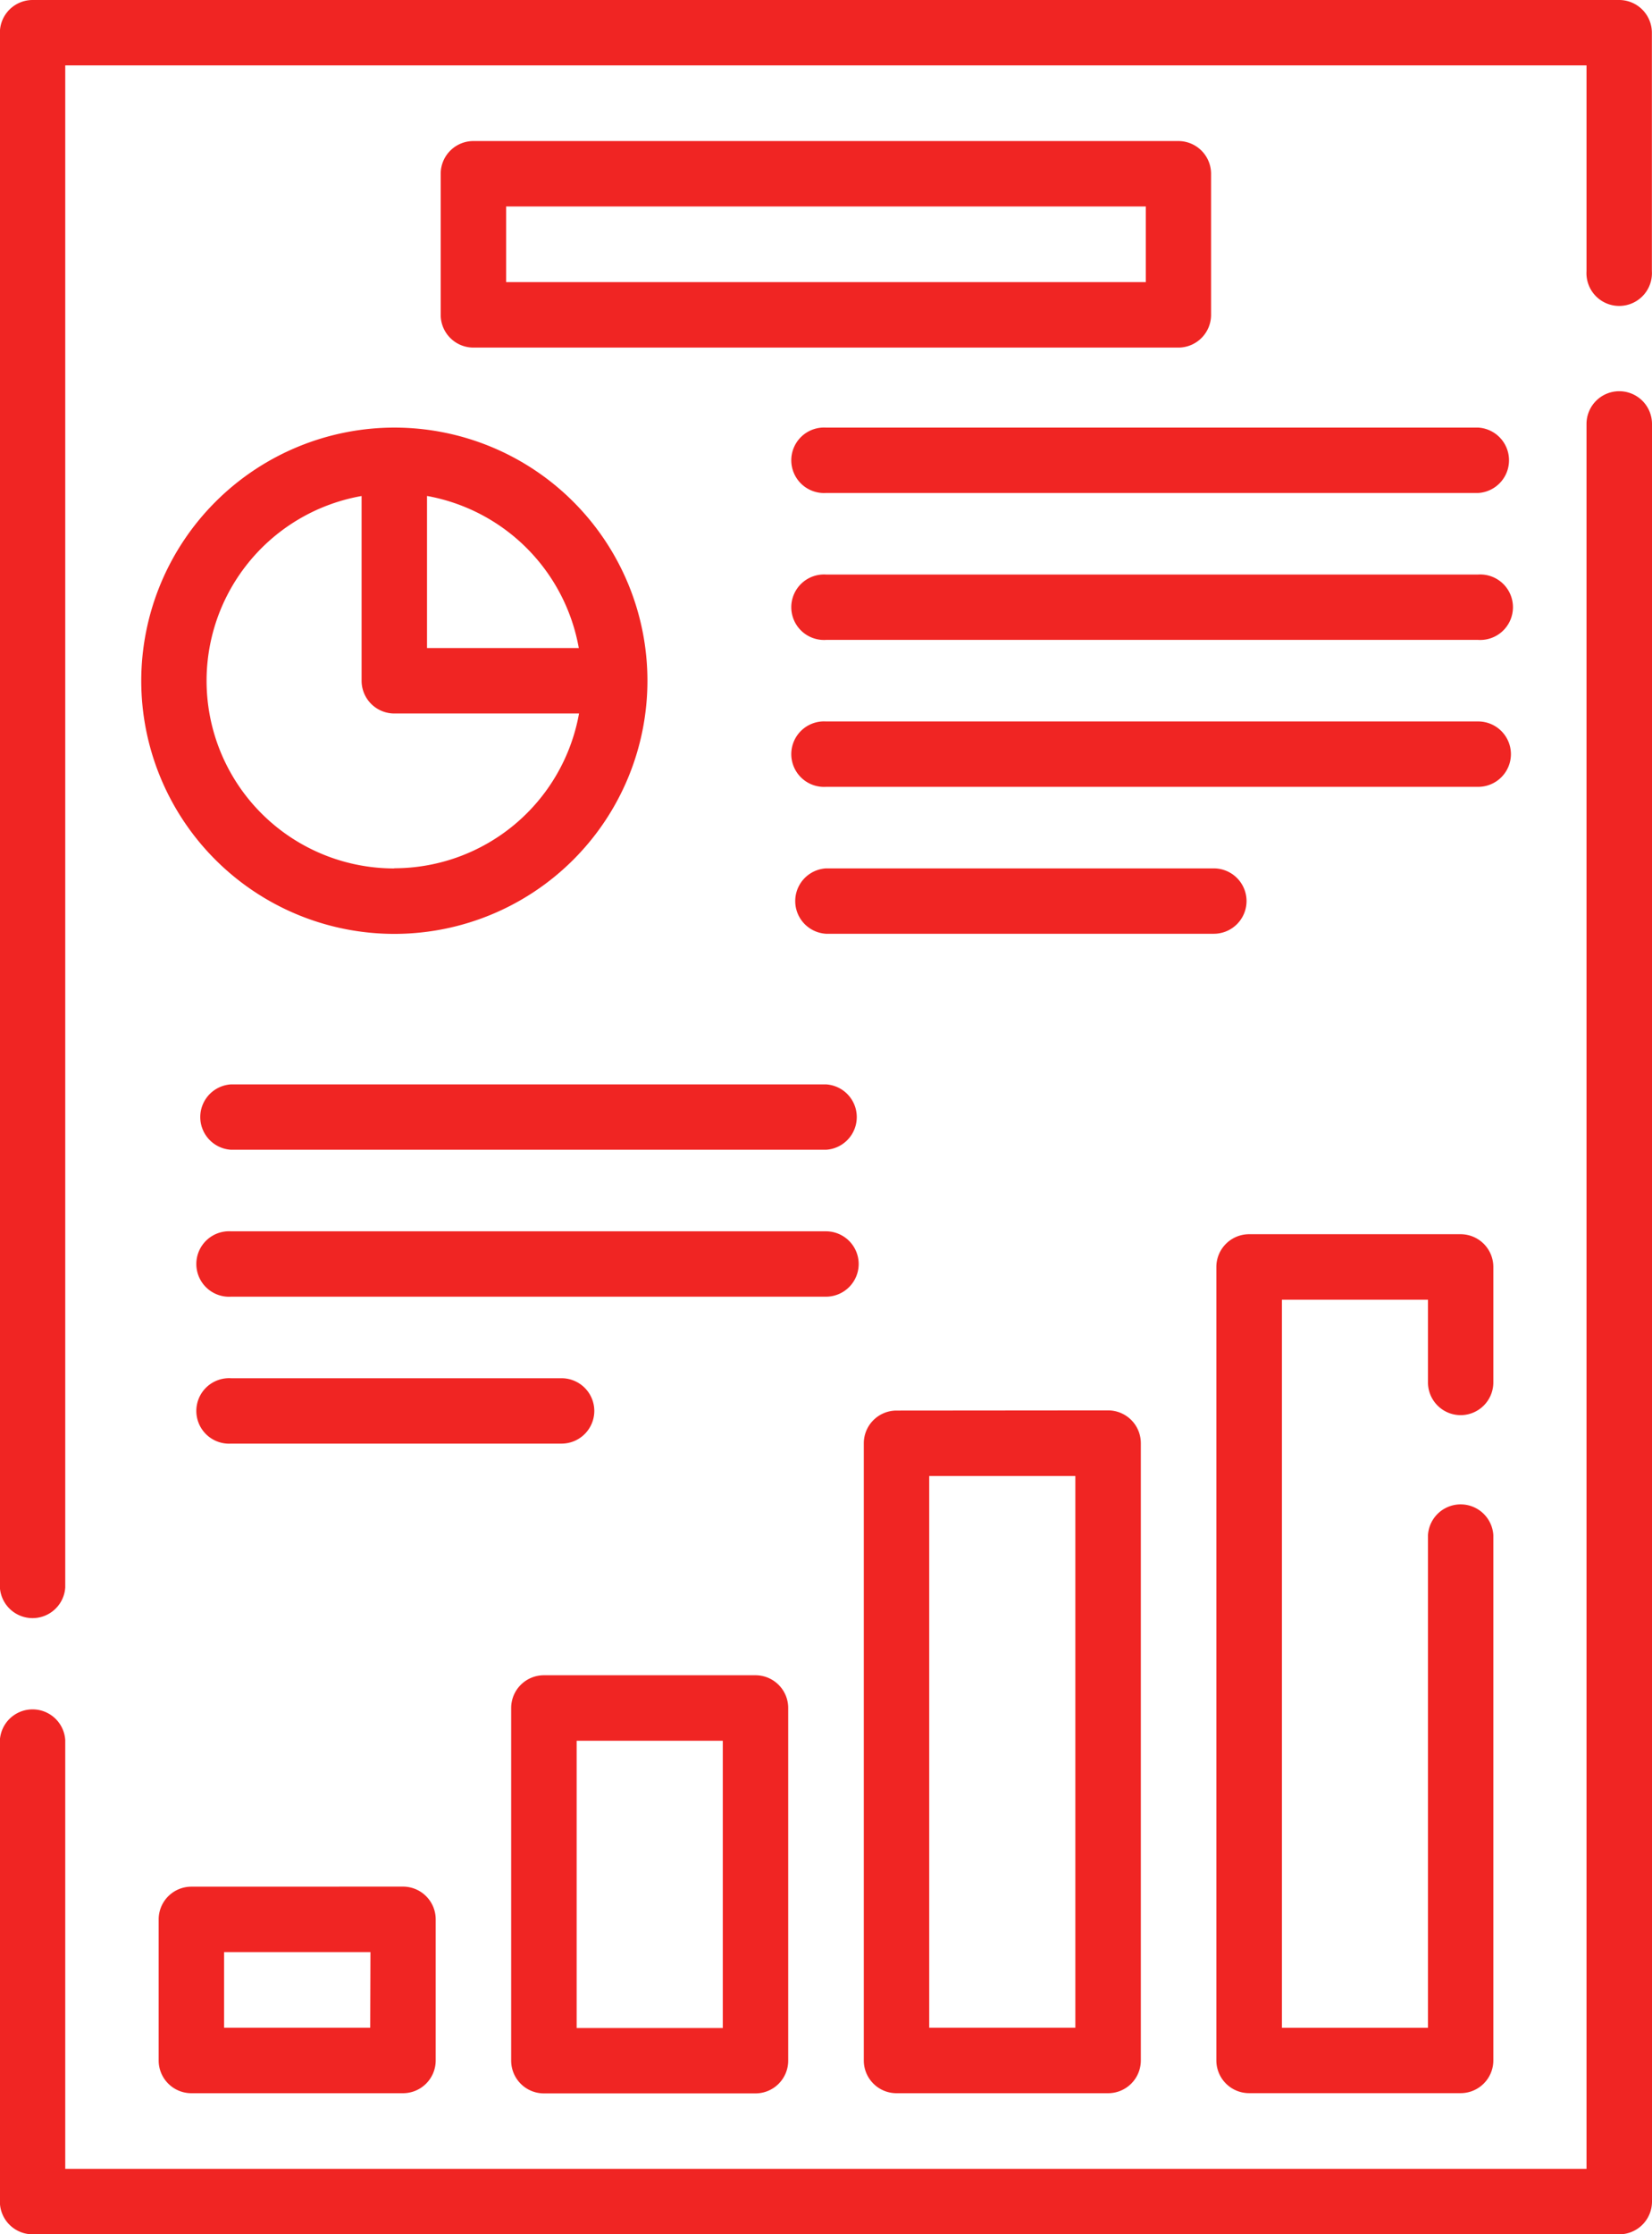 <svg xmlns="http://www.w3.org/2000/svg" width="27.8" height="37.589" viewBox="0 0 27.8 37.589">
  <g id="business-report_1_" data-name="business-report (1)" transform="translate(-66.67)">
    <g id="Group_76" data-name="Group 76" transform="translate(66.67)">
      <path id="Path_16" data-name="Path 16" d="M93.919,0h-26.7a.551.551,0,0,0-.551.551V26.706a.551.551,0,0,0,1.1,0V1.1h25.6V4.563a.551.551,0,1,0,1.1,0V.551A.551.551,0,0,0,93.919,0Z" transform="translate(-66.67)" fill="#f02523"/>
      <path id="Path_17" data-name="Path 17" d="M93.919,89.65a.551.551,0,0,0-.551.551v29.356h-25.6v-7.212a.551.551,0,0,0-1.1,0v7.763a.551.551,0,0,0,.551.551h26.7a.551.551,0,0,0,.551-.551V90.2A.551.551,0,0,0,93.919,89.65Z" transform="translate(-66.67 -83.068)" fill="#f02523"/>
      <path id="Path_18" data-name="Path 18" d="M99,102.245a4.259,4.259,0,1,0,4.259-4.259A4.264,4.264,0,0,0,99,102.245Zm4.259,3.158a3.157,3.157,0,0,1-.551-6.266v3.108a.551.551,0,0,0,.551.551h3.108A3.162,3.162,0,0,1,103.255,105.4Zm3.108-3.708h-2.558V99.136A3.165,3.165,0,0,1,106.363,101.694Z" transform="translate(-96.623 -90.792)" fill="#f02523"/>
      <path id="Path_19" data-name="Path 19" d="M103.587,432.35a.551.551,0,0,0-.551.551v2.373a.551.551,0,0,0,.551.551h3.56a.551.551,0,0,0,.551-.551V432.9a.551.551,0,0,0-.551-.551Zm3.009,2.373h-2.459v-1.272H106.6Z" transform="translate(-100.366 -400.608)" fill="#f02523"/>
      <path id="Path_20" data-name="Path 20" d="M184.4,390.9h3.56a.551.551,0,0,0,.551-.551v-5.933a.551.551,0,0,0-.551-.551H184.4a.551.551,0,0,0-.551.551v5.933A.551.551,0,0,0,184.4,390.9Zm.551-5.933h2.459V389.8h-2.459Z" transform="translate(-175.247 -355.68)" fill="#f02523"/>
      <path id="Path_21" data-name="Path 21" d="M265.214,323.252a.551.551,0,0,0-.551.551v10.383a.551.551,0,0,0,.551.551h3.56a.551.551,0,0,0,.551-.551V323.8a.551.551,0,0,0-.551-.551Zm3.009,10.383h-2.459v-9.282h2.459Z" transform="translate(-250.127 -299.52)" fill="#f02523"/>
      <path id="Path_22" data-name="Path 22" d="M349.59,285.893a.551.551,0,0,0,.551-.551V283.4a.551.551,0,0,0-.551-.551h-3.559a.551.551,0,0,0-.551.551v13.349a.551.551,0,0,0,.551.551h3.559a.551.551,0,0,0,.551-.551v-8.837a.551.551,0,0,0-1.1,0V296.2h-2.458V283.951h2.458v1.391A.551.551,0,0,0,349.59,285.893Z" transform="translate(-325.011 -262.084)" fill="#f02523"/>
      <path id="Path_23" data-name="Path 23" d="M180.1,32.325H168.238a.551.551,0,0,0-.551.551v2.373a.551.551,0,0,0,.551.551H180.1a.551.551,0,0,0,.551-.551V32.876A.551.551,0,0,0,180.1,32.325Zm-.551,2.373H168.788V33.426h10.765V34.7Z" transform="translate(-160.271 -29.952)" fill="#f02523"/>
      <path id="Path_24" data-name="Path 24" d="M260.027,97.986H249.051a.551.551,0,1,0,0,1.1h10.976a.551.551,0,0,0,0-1.1Z" transform="translate(-235.151 -90.792)" fill="#f02523"/>
      <path id="Path_25" data-name="Path 25" d="M260.027,131.658H249.051a.551.551,0,1,0,0,1.1h10.976a.551.551,0,1,0,0-1.1Z" transform="translate(-235.151 -121.992)" fill="#f02523"/>
      <path id="Path_26" data-name="Path 26" d="M260.577,165.881a.551.551,0,0,0-.551-.551H249.051a.551.551,0,1,0,0,1.1h10.976A.551.551,0,0,0,260.577,165.881Z" transform="translate(-235.151 -153.192)" fill="#f02523"/>
      <path id="Path_27" data-name="Path 27" d="M256.128,199.553a.551.551,0,0,0-.551-.551h-6.526a.551.551,0,0,0,0,1.1h6.526A.551.551,0,0,0,256.128,199.553Z" transform="translate(-235.151 -184.392)" fill="#f02523"/>
      <path id="Path_28" data-name="Path 28" d="M122.691,248.5H112.679a.551.551,0,0,0,0,1.1h10.012a.551.551,0,0,0,0-1.1Z" transform="translate(-108.791 -230.256)" fill="#f02523"/>
      <path id="Path_29" data-name="Path 29" d="M123.241,282.723a.551.551,0,0,0-.551-.551H112.679a.551.551,0,1,0,0,1.1h10.012A.551.551,0,0,0,123.241,282.723Z" transform="translate(-108.791 -261.456)" fill="#f02523"/>
      <path id="Path_30" data-name="Path 30" d="M118.792,316.395a.551.551,0,0,0-.551-.551h-5.562a.551.551,0,1,0,0,1.1h5.562A.551.551,0,0,0,118.792,316.395Z" transform="translate(-108.791 -292.656)" fill="#f02523"/>
    </g>
  </g>
</svg>
